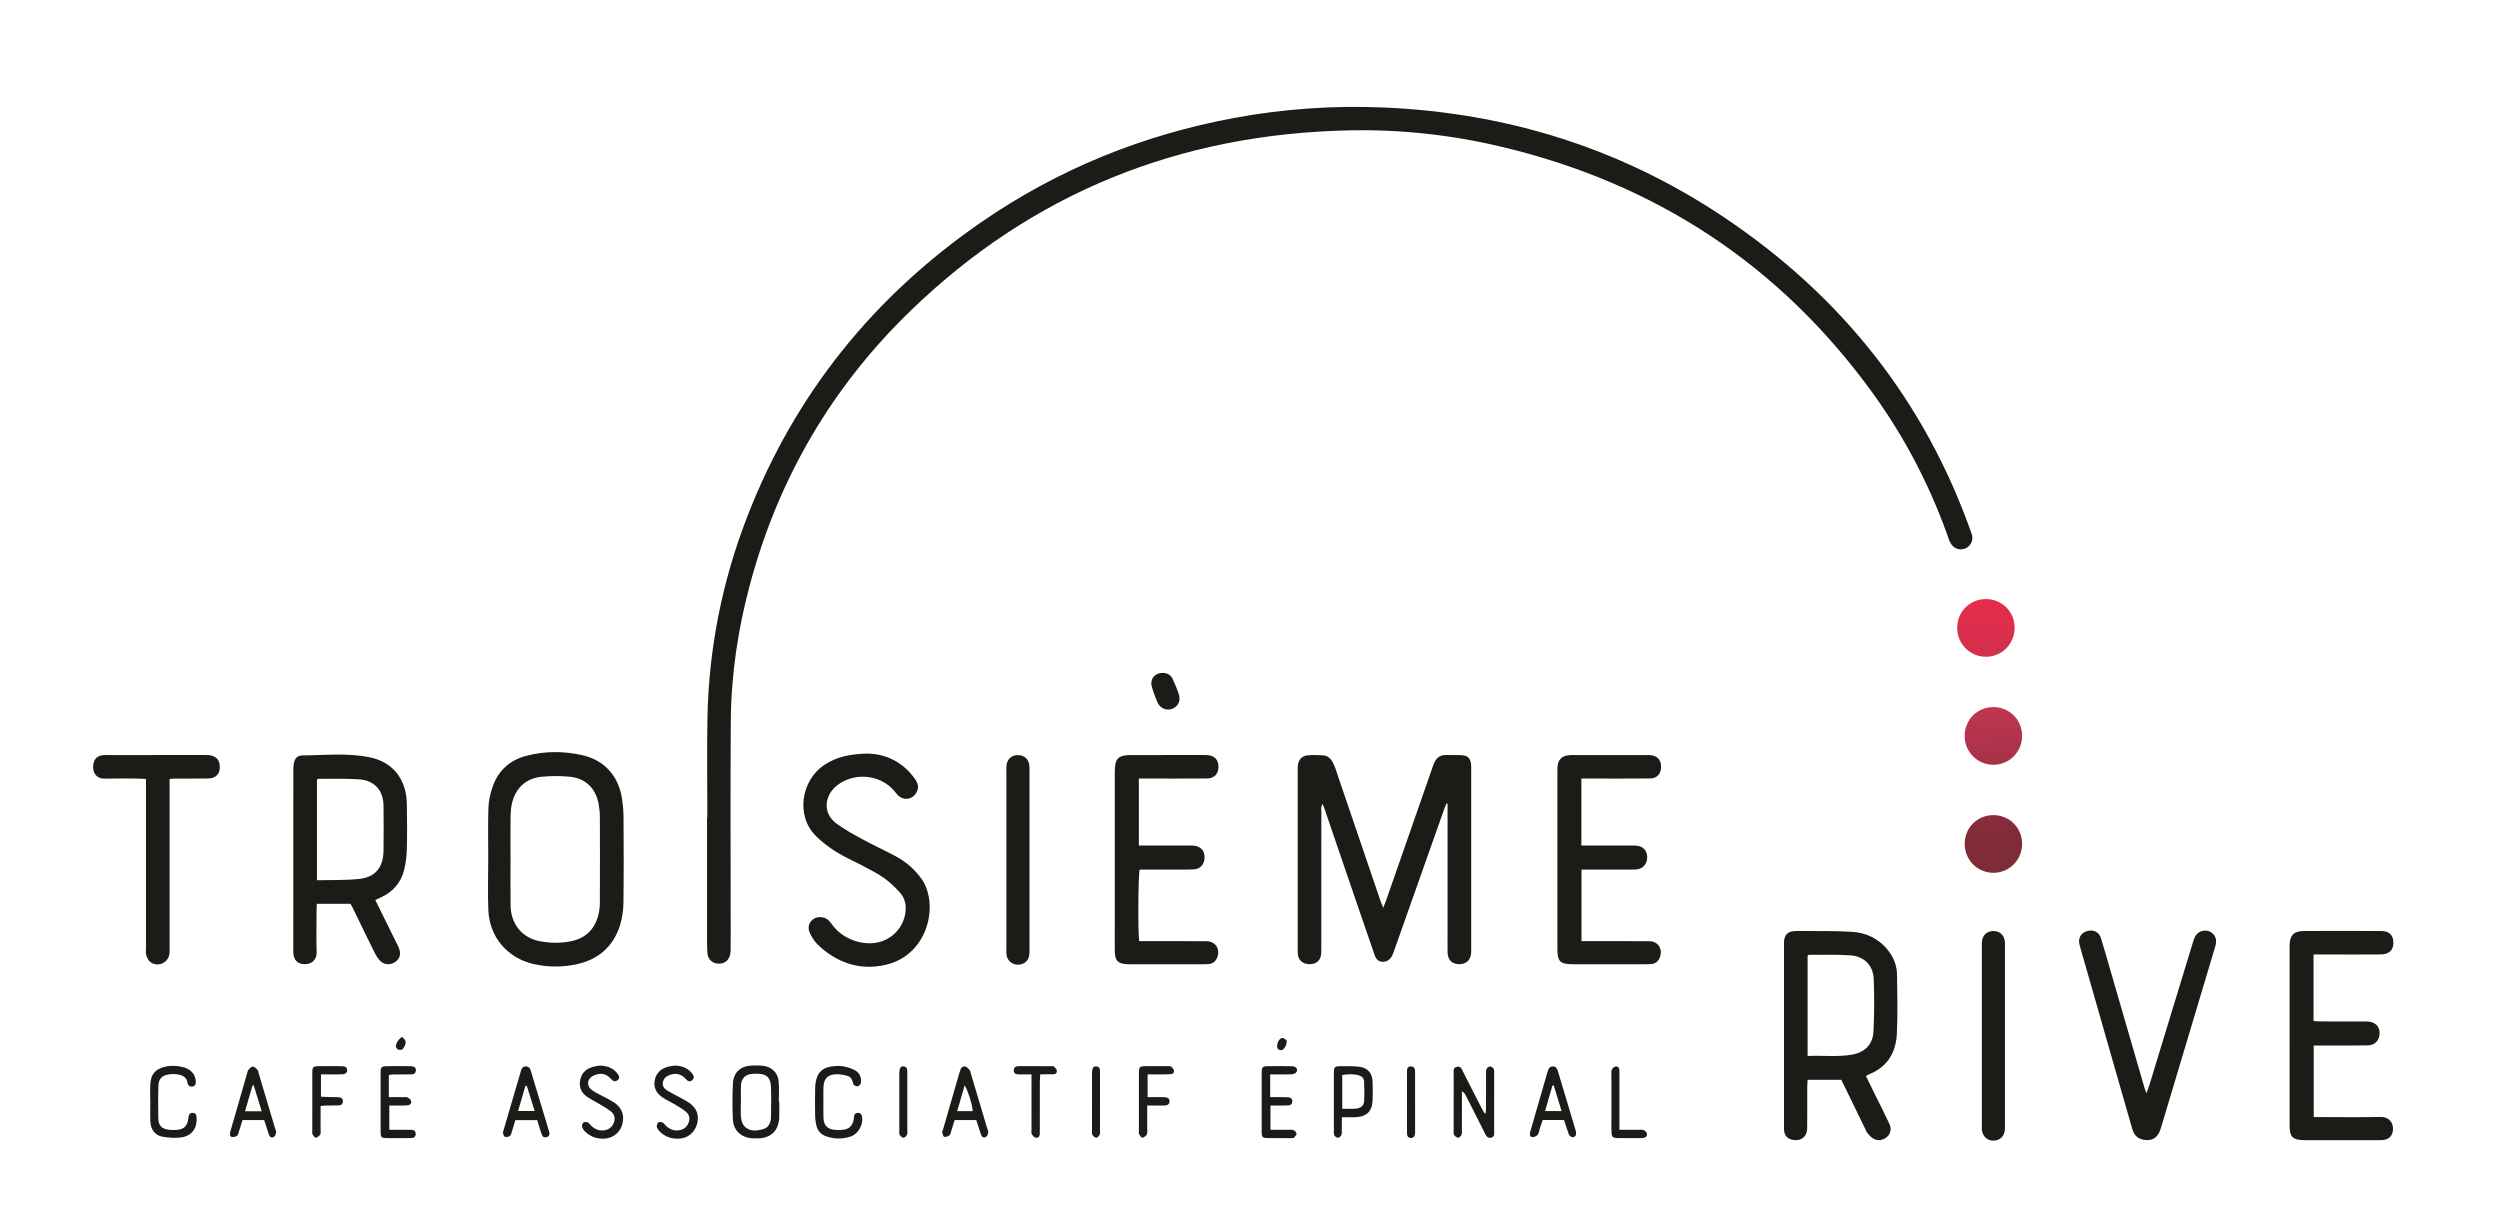 <?xml version="1.0" encoding="UTF-8" standalone="no"?>
<svg
   xmlns:dc="http://purl.org/dc/elements/1.1/"
   xmlns:cc="http://creativecommons.org/ns#"
   xmlns:rdf="http://www.w3.org/1999/02/22-rdf-syntax-ns#"
   xmlns:svg="http://www.w3.org/2000/svg"
   xmlns="http://www.w3.org/2000/svg"
   viewBox="0 0 1052.362 515.125"
   height="515.125"
   width="1052.362"
   xml:space="preserve"
   version="1.1"
   id="svg2"><defs
     id="defs6"><clipPath
       id="clipPath16"
       clipPathUnits="userSpaceOnUse"><path
         id="path18"
         d="m 0,412.1 841.89,0 L 841.89,0 0,0 0,412.1 Z" /></clipPath><clipPath
       id="clipPath72"
       clipPathUnits="userSpaceOnUse"><path
         id="path74"
         d="m 671.256,137.61 c -5.424,-0.016 -9.644,-4.274 -9.638,-9.724 l 0,0 c 0.007,-5.398 4.324,-9.723 9.691,-9.708 l 0,0 c 5.361,0.015 9.655,4.359 9.649,9.761 l 0,0 c -0.006,5.407 -4.274,9.672 -9.671,9.671 l 0,0 c -0.01,0 -0.021,0 -0.031,0" /></clipPath><linearGradient
       id="linearGradient80"
       spreadMethod="pad"
       gradientTransform="matrix(5.593,-85.291,-85.291,-5.593,665.567,215.158)"
       gradientUnits="userSpaceOnUse"
       y2="0"
       x2="1"
       y1="0"
       x1="0"><stop
         id="stop82"
         offset="0"
         style="stop-opacity:1;stop-color:#e62c4b" /><stop
         id="stop84"
         offset="0.056"
         style="stop-opacity:1;stop-color:#e62c4b" /><stop
         id="stop86"
         offset="0.547"
         style="stop-opacity:1;stop-color:#ba354f" /><stop
         id="stop88"
         offset="1"
         style="stop-opacity:1;stop-color:#7f2b38" /></linearGradient><clipPath
       id="clipPath96"
       clipPathUnits="userSpaceOnUse"><path
         id="path98"
         d="m 671.256,173.986 c -5.424,-0.016 -9.644,-4.274 -9.638,-9.723 l 0,0 c 0.007,-5.399 4.324,-9.724 9.691,-9.709 l 0,0 c 5.361,0.016 9.655,4.359 9.649,9.763 l 0,0 c -0.006,5.406 -4.274,9.67 -9.671,9.669 l 0,0 c -0.01,0 -0.021,0 -0.031,0" /></clipPath><linearGradient
       id="linearGradient104"
       spreadMethod="pad"
       gradientTransform="matrix(5.593,-85.291,-85.291,-5.593,667.942,215.321)"
       gradientUnits="userSpaceOnUse"
       y2="0"
       x2="1"
       y1="0"
       x1="0"><stop
         id="stop106"
         offset="0"
         style="stop-opacity:1;stop-color:#e62c4b" /><stop
         id="stop108"
         offset="0.056"
         style="stop-opacity:1;stop-color:#e62c4b" /><stop
         id="stop110"
         offset="0.547"
         style="stop-opacity:1;stop-color:#ba354f" /><stop
         id="stop112"
         offset="1"
         style="stop-opacity:1;stop-color:#7f2b38" /></linearGradient><linearGradient
       id="linearGradient128"
       spreadMethod="pad"
       gradientTransform="matrix(5.593,-85.291,-85.291,-5.593,667.812,215.312)"
       gradientUnits="userSpaceOnUse"
       y2="0"
       x2="1"
       y1="0"
       x1="0"><stop
         id="stop130"
         offset="0"
         style="stop-opacity:1;stop-color:#e62c4b" /><stop
         id="stop132"
         offset="0.056"
         style="stop-opacity:1;stop-color:#e62c4b" /><stop
         id="stop134"
         offset="0.547"
         style="stop-opacity:1;stop-color:#ba354f" /><stop
         id="stop136"
         offset="1"
         style="stop-opacity:1;stop-color:#7f2b38" /></linearGradient><clipPath
       id="clipPath144"
       clipPathUnits="userSpaceOnUse"><path
         id="path146"
         d="m 0,412.1 841.89,0 L 841.89,0 0,0 0,412.1 Z" /></clipPath></defs><g
     transform="matrix(1.25,0,0,-1.25,0,515.125)"
     id="g10"><g
       id="g12"><g
         clip-path="url(#clipPath16)"
         id="g14"><g
           transform="translate(465.81,106.412)"
           id="g20"><path
             id="path22"
             style="fill:#1c1b18;fill-opacity:1;fill-rule:nonzero;stroke:none"
             d="m 0,0 c 0.466,1.19 0.791,1.943 1.06,2.716 5.129,14.705 10.252,29.412 15.376,44.119 0.206,0.591 0.39,1.191 0.632,1.767 0.77,1.829 2.047,2.9 4.145,2.83 1.722,-0.058 3.452,0.044 5.17,-0.06 2.106,-0.128 2.939,-0.965 3.2,-3.031 0.078,-0.619 0.044,-1.252 0.044,-1.879 0.002,-20.14 0.002,-40.28 0.002,-60.419 0,-0.314 0.005,-0.628 -0.003,-0.941 -0.074,-2.615 -1.575,-4.127 -4.075,-4.107 -2.425,0.019 -3.841,1.448 -3.875,4.016 -0.039,2.899 -0.011,5.798 -0.011,8.698 0,13.009 0.001,26.017 0.001,39.026 0,0.77 0,1.541 0,2.311 -0.108,0.032 -0.217,0.064 -0.326,0.096 C 21.11,34.61 20.847,34.091 20.654,33.546 15.013,17.614 9.38,1.68 3.742,-14.253 3.508,-14.915 3.29,-15.593 2.97,-16.214 c -0.666,-1.293 -1.799,-2.02 -3.223,-1.992 -1.421,0.027 -2.215,1.009 -2.657,2.298 -1.677,4.883 -3.367,9.763 -5.038,14.648 -3.952,11.548 -7.895,23.099 -11.846,34.647 -0.148,0.434 -0.339,0.854 -0.627,1.571 -0.629,-0.952 -0.418,-1.794 -0.419,-2.559 -0.013,-15.281 -0.007,-30.562 -0.012,-45.843 0,-0.86 0.026,-1.735 -0.113,-2.577 -0.317,-1.921 -1.787,-3.005 -3.891,-2.981 -2.068,0.023 -3.572,1.185 -3.857,3.05 -0.106,0.692 -0.092,1.406 -0.092,2.11 -0.005,19.983 -0.005,39.966 -0.002,59.949 0,0.627 -0.012,1.259 0.064,1.878 0.238,1.924 1.402,3.19 3.335,3.346 1.71,0.137 3.446,0.097 5.161,-0.008 2.001,-0.122 2.969,-1.616 3.675,-3.231 0.594,-1.358 1.007,-2.796 1.486,-4.203 C -10.37,30.039 -5.657,16.188 -0.937,2.34 -0.721,1.706 -0.441,1.095 0,0" /></g><g
           transform="translate(106.74,149.595)"
           id="g24"><path
             id="path26"
             style="fill:#1c1b18;fill-opacity:1;fill-rule:nonzero;stroke:none"
             d="m 0,0 0,-33.922 c 4.821,0.121 9.521,-0.05 14.152,0.432 5.516,0.574 8.196,3.915 8.263,9.54 0.059,5.009 0.057,10.02 0.002,15.029 -0.058,5.26 -2.983,8.609 -8.261,8.978 C 9.64,0.373 5.09,0.205 0.554,0.24 0.414,0.241 0.274,0.122 0,0 m 19.645,-40.593 c 2.435,-4.929 4.827,-9.767 7.217,-14.606 0.243,-0.491 0.507,-0.974 0.713,-1.48 0.781,-1.916 0.417,-3.509 -1.032,-4.628 -1.473,-1.138 -3.578,-1.247 -4.997,0.003 -0.848,0.747 -1.517,1.784 -2.03,2.809 -2.52,5.04 -4.959,10.119 -7.431,15.182 -0.236,0.483 -0.505,0.949 -0.776,1.455 l -11.362,0 c -0.031,-0.785 -0.085,-1.532 -0.086,-2.28 -0.009,-4.7 -0.099,-9.404 0.032,-14.101 0.066,-2.393 -1.638,-4.043 -4.187,-3.941 -2.19,0.089 -3.439,1.291 -3.641,3.506 -0.057,0.622 -0.031,1.253 -0.031,1.879 -10e-4,19.821 -0.003,39.643 0.006,59.464 0.001,0.936 0.008,1.89 0.179,2.804 0.304,1.626 1.201,2.629 2.839,2.639 7.584,0.043 15.235,0.923 22.727,-0.638 6.01,-1.253 10.27,-4.908 11.893,-11.051 0.454,-1.719 0.575,-3.56 0.604,-5.35 0.079,-4.856 0.114,-9.716 -0.012,-14.57 -0.059,-2.253 -0.341,-4.54 -0.858,-6.732 -1.032,-4.374 -3.694,-7.525 -7.805,-9.414 -0.632,-0.291 -1.252,-0.606 -1.962,-0.95" /></g><g
           transform="translate(171.915,123.081)"
           id="g28"><path
             id="path30"
             style="fill:#1c1b18;fill-opacity:1;fill-rule:nonzero;stroke:none"
             d="m 0,0 0.013,0 c 0,-5.327 -0.072,-10.656 0.019,-15.981 0.107,-6.257 3.957,-10.871 9.9,-11.974 3.417,-0.635 6.87,-0.694 10.284,-0.024 5.028,0.987 8.195,4.043 9.409,9.014 0.331,1.354 0.461,2.787 0.467,4.185 0.04,9.558 0.039,19.115 0.002,28.673 -0.006,1.478 -0.161,2.975 -0.429,4.43 -0.956,5.207 -4.407,8.619 -9.638,9.12 -3.175,0.305 -6.428,0.311 -9.601,-0.002 C 5.133,26.918 1.559,23.494 0.454,18.289 0.164,16.922 0.035,15.5 0.02,14.101 -0.032,9.401 0,4.701 0,0 m -7.496,-0.035 c -10e-4,5.718 -0.123,11.441 0.06,17.153 0.071,2.229 0.618,4.505 1.314,6.64 1.839,5.638 5.782,9.259 11.483,10.75 6.159,1.609 12.449,1.605 18.626,0.25 7.701,-1.69 12.459,-7.087 13.605,-14.947 0.304,-2.085 0.462,-4.209 0.473,-6.316 0.049,-9.481 0.1,-18.963 -0.031,-28.442 -0.036,-2.549 -0.394,-5.19 -1.154,-7.616 -2.285,-7.291 -7.445,-11.655 -14.846,-13.188 -4.79,-0.992 -9.671,-0.962 -14.465,0.173 -8.623,2.043 -14.612,9.041 -15.014,17.92 -0.266,5.863 -0.05,11.747 -0.051,17.623" /></g><g
           transform="translate(608.725,56.493)"
           id="g32"><path
             id="path34"
             style="fill:#1c1b18;fill-opacity:1;fill-rule:nonzero;stroke:none"
             d="m 0,0 c 5.031,0.237 9.945,-0.394 14.836,0.433 4.404,0.744 7.127,3.398 7.342,7.866 0.281,5.86 0.319,11.749 0.081,17.61 -0.19,4.686 -3.208,7.666 -7.956,7.985 C 9.705,34.203 5.075,34.037 0.459,34.065 0.335,34.066 0.21,33.901 0,33.754 L 0,0 Z m 19.638,-6.746 c 1.097,-2.241 2.151,-4.404 3.214,-6.562 1.556,-3.157 3.169,-6.287 4.658,-9.476 0.836,-1.79 0.463,-3.37 -0.809,-4.49 -1.302,-1.148 -3.076,-1.431 -4.572,-0.557 -0.717,0.418 -1.326,1.072 -1.871,1.715 -0.395,0.466 -0.62,1.08 -0.894,1.642 -2.331,4.78 -4.654,9.563 -6.984,14.344 -0.34,0.697 -0.7,1.385 -1.069,2.114 l -11.305,0 c -0.046,-0.875 -0.124,-1.699 -0.127,-2.523 -0.014,-4.62 0.045,-9.24 -0.031,-13.858 -0.048,-2.913 -2.282,-4.498 -5.111,-3.789 -1.638,0.41 -2.523,1.433 -2.668,3.134 -0.047,0.544 -0.022,1.095 -0.023,1.643 0,20.122 0,40.244 10e-4,60.366 0,0.626 -0.029,1.257 0.034,1.878 0.198,1.931 1.19,2.962 3.136,3.185 0.929,0.106 1.876,0.087 2.814,0.076 5.556,-0.062 11.122,0.042 16.665,-0.263 4.948,-0.272 9.224,-2.246 12.399,-6.256 1.918,-2.424 2.971,-5.189 3.015,-8.228 C 30.204,20.774 30.357,14.187 30.065,7.624 29.783,1.312 26.984,-3.626 20.803,-6.128 20.45,-6.27 20.126,-6.484 19.638,-6.746" /></g><g
           transform="translate(292.075,158.328)"
           id="g36"><path
             id="path38"
             style="fill:#1c1b18;fill-opacity:1;fill-rule:nonzero;stroke:none"
             d="m 0,0 c 6.146,-0.118 11.909,-2.71 16.036,-8.538 1.009,-1.425 1.486,-2.902 0.511,-4.587 -1.408,-2.433 -4.395,-2.844 -6.336,-0.805 -0.539,0.566 -0.986,1.219 -1.519,1.791 -4.844,5.192 -13.21,5.81 -18.836,1.457 -4.063,-3.143 -5.249,-9.107 -0.307,-12.829 2.67,-2.01 5.661,-3.621 8.608,-5.226 3.709,-2.02 7.55,-3.798 11.282,-5.778 3.503,-1.858 6.445,-4.366 8.783,-7.631 5.948,-8.306 2.543,-25.56 -11.956,-28.966 -8.711,-2.047 -16.42,0.585 -22.885,6.696 -1.109,1.049 -1.955,2.456 -2.66,3.832 -0.954,1.86 -0.426,3.769 1.059,4.82 1.494,1.057 3.803,0.914 5.205,-0.417 0.618,-0.586 1.086,-1.33 1.618,-2.005 3.569,-4.534 10.511,-6.798 15.846,-5.168 4.926,1.506 8.277,5.844 8.474,10.966 0.082,2.14 -0.591,4.092 -1.983,5.629 -1.566,1.728 -3.271,3.393 -5.157,4.749 -2.084,1.498 -4.413,2.669 -6.686,3.886 -3.172,1.699 -6.501,3.132 -9.557,5.014 -2.444,1.504 -4.772,3.312 -6.819,5.324 -6.977,6.856 -4.895,18.736 2.614,23.844 C -10.482,-1.097 -5.813,-0.119 0,0" /></g><g
           transform="translate(779.094,90.67)"
           id="g40"><path
             id="path42"
             style="fill:#1c1b18;fill-opacity:1;fill-rule:nonzero;stroke:none"
             d="m 0,0 0,-22.408 c 0.894,-0.05 1.721,-0.134 2.547,-0.136 4.621,-0.013 9.243,-0.006 13.865,-0.007 0.626,-0.001 1.255,0.023 1.879,-0.02 2.531,-0.173 4.004,-1.672 3.965,-4.006 -0.038,-2.329 -1.555,-3.988 -3.984,-4.038 -4.385,-0.089 -8.773,-0.032 -13.16,-0.036 -1.631,-0.001 -3.262,0 -5.046,0 l 0,-24.108 c 0.923,0 1.758,0 2.594,0 6.658,0 13.319,-0.103 19.974,0.049 2.674,0.061 4.383,-1.88 4.105,-4.484 -0.196,-1.834 -1.278,-3.01 -3.113,-3.26 -0.618,-0.084 -1.25,-0.079 -1.875,-0.08 -8.147,-0.004 -16.294,-0.003 -24.44,-0.003 -0.079,0 -0.157,0 -0.235,10e-4 -4.158,0.05 -5.135,1.014 -5.136,5.151 -0.006,17.625 -0.002,35.25 -0.002,52.875 0,2.507 -0.02,5.014 0.005,7.52 0.034,3.445 1.41,4.883 4.855,4.898 C 5.414,7.946 14.031,7.942 22.648,7.906 25.332,7.895 26.652,6.755 26.868,4.5 27.131,1.757 25.633,0.047 22.77,0.021 17.209,-0.03 11.647,0.002 6.085,0 4.139,-0.001 2.194,0 0,0" /></g><g
           transform="translate(383.516,149.918)"
           id="g44"><path
             id="path46"
             style="fill:#1c1b18;fill-opacity:1;fill-rule:nonzero;stroke:none"
             d="m 0,0 0,-22.552 c 0.908,0 1.738,0 2.569,0 4.7,0 9.4,0.002 14.1,-0.001 0.626,-10e-4 1.258,0.024 1.878,-0.043 2.276,-0.249 3.566,-1.661 3.581,-3.874 0.016,-2.286 -1.368,-4.012 -3.622,-4.117 -3.048,-0.142 -6.108,-0.059 -9.162,-0.065 -3.043,-0.005 -6.086,-10e-4 -9.072,-10e-4 -0.505,-1.857 -0.626,-21.027 -0.151,-24.106 0.78,0 1.614,0 2.447,0 6.737,-10e-4 13.474,0.029 20.211,-0.017 2.965,-0.02 4.656,-2.561 3.66,-5.327 -0.497,-1.377 -1.426,-2.223 -2.913,-2.362 -0.622,-0.058 -1.251,-0.068 -1.876,-0.069 -8.147,-0.004 -16.294,-0.003 -24.441,-0.003 -0.391,0 -0.784,-0.009 -1.174,0.014 -3.062,0.18 -4.066,1.151 -4.129,4.198 -0.063,3.054 -0.019,6.11 -0.019,9.165 0,17.077 -0.002,34.154 10e-4,51.231 10e-4,4.783 1.045,5.845 5.76,5.849 7.911,0.007 15.823,0.002 23.735,0.001 0.548,0 1.098,0.018 1.644,-0.02 2.434,-0.166 3.776,-1.553 3.781,-3.88 C 26.812,1.552 25.449,0.051 22.898,0.027 16.24,-0.034 9.582,0.002 2.923,0 1.998,0 1.073,0 0,0" /></g><g
           transform="translate(532.541,127.366)"
           id="g48"><path
             id="path50"
             style="fill:#1c1b18;fill-opacity:1;fill-rule:nonzero;stroke:none"
             d="m 0,0 c 1.017,0 1.857,0 2.697,0 4.7,0 9.4,0.003 14.1,-0.003 0.704,-0.002 1.418,0.015 2.109,-0.09 2.085,-0.317 3.28,-1.788 3.254,-3.921 C 22.134,-6.102 20.875,-7.682 18.908,-8.002 18.219,-8.114 17.504,-8.096 16.8,-8.097 12.101,-8.105 7.4,-8.101 2.701,-8.101 l -2.667,0 0,-24.107 c 0.985,0 1.825,0 2.665,0 6.736,-0.001 13.473,0.032 20.21,-0.019 2.839,-0.022 4.496,-2.499 3.605,-5.192 -0.49,-1.479 -1.454,-2.387 -3.05,-2.507 -0.624,-0.047 -1.252,-0.056 -1.878,-0.057 -8.068,-0.003 -16.136,-0.002 -24.205,-0.002 -0.078,0 -0.156,0 -0.235,0 -4.355,0.038 -5.221,0.89 -5.223,5.249 -0.007,19.897 -0.004,39.794 10e-4,59.69 0,0.704 -0.007,1.416 0.088,2.11 0.23,1.687 1.293,2.869 2.961,3.226 0.757,0.162 1.555,0.174 2.335,0.176 8.147,0.011 16.293,0.007 24.44,0.006 0.47,0 0.942,0.015 1.409,-0.022 2.409,-0.189 3.723,-1.615 3.683,-3.973 -0.04,-2.378 -1.355,-3.866 -3.769,-3.892 -6.658,-0.07 -13.317,-0.03 -19.975,-0.033 -0.994,-0.001 -1.987,0 -3.096,0 L 0,0 Z" /></g><g
           transform="translate(722.831,43.924)"
           id="g52"><path
             id="path54"
             style="fill:#1c1b18;fill-opacity:1;fill-rule:nonzero;stroke:none"
             d="m 0,0 c 0.414,1.167 0.758,2.026 1.027,2.908 4.892,16.005 9.783,32.009 14.648,48.022 0.522,1.72 1.15,3.239 3.129,3.727 2.535,0.625 4.816,-1.18 4.636,-3.781 C 23.386,50.107 23.142,49.342 22.918,48.595 16.913,28.515 10.9,8.438 4.884,-11.639 c -0.933,-3.112 -2.618,-4.389 -5.375,-4.087 -2.283,0.25 -3.665,1.51 -4.287,3.728 -1.394,4.97 -2.85,9.922 -4.272,14.884 -4.352,15.185 -8.701,30.372 -13.05,45.559 -0.172,0.601 -0.36,1.2 -0.49,1.811 -0.442,2.078 0.534,3.73 2.546,4.354 2.088,0.646 4.041,-0.22 4.703,-2.314 1.179,-3.727 2.22,-7.498 3.309,-11.253 C -8.241,27.975 -4.455,14.905 -0.661,1.838 -0.512,1.323 -0.3,0.827 0,0" /></g><g
           transform="translate(57.112,149.766)"
           id="g56"><path
             id="path58"
             style="fill:#1c1b18;fill-opacity:1;fill-rule:nonzero;stroke:none"
             d="m 0,0 c 0,-1.158 0,-2.09 0,-3.022 0,-17.864 0,-35.729 -0.001,-53.594 0,-0.705 0.042,-1.416 -0.027,-2.115 -0.314,-3.177 -3.97,-4.829 -6.496,-2.854 -0.663,0.517 -1.082,1.485 -1.348,2.329 -0.225,0.716 -0.076,1.553 -0.076,2.336 -0.002,17.943 -0.002,35.887 -0.002,53.83 0,0.936 0,1.871 0,3.08 -0.937,0.058 -1.759,0.151 -2.582,0.155 -3.761,0.017 -7.524,0.081 -11.282,-0.011 -3.427,-0.083 -4.333,2.868 -3.807,5.102 0.416,1.766 1.465,2.639 3.306,2.802 0.623,0.055 1.253,0.034 1.88,0.034 10.656,0.002 21.312,0.002 31.968,0.001 0.471,0 0.941,0.013 1.411,-0.009 C 15.482,7.945 16.879,6.55 16.915,4.11 16.95,1.678 15.547,0.206 12.987,0.169 9.227,0.113 5.465,0.155 1.704,0.143 1.245,0.142 0.786,0.069 0,0" /></g><g
           transform="translate(338.904,122.582)"
           id="g60"><path
             id="path62"
             style="fill:#1c1b18;fill-opacity:1;fill-rule:nonzero;stroke:none"
             d="m 0,0 c 0,9.939 0,19.878 0.001,29.817 0,0.626 -0.037,1.256 0.023,1.877 0.211,2.197 1.749,3.574 3.908,3.54 2.177,-0.034 3.64,-1.405 3.827,-3.624 0.052,-0.622 0.023,-1.252 0.023,-1.878 0,-19.878 0.001,-39.755 -0.001,-59.633 -10e-4,-0.704 0.037,-1.416 -0.048,-2.111 -0.236,-1.942 -1.666,-3.223 -3.636,-3.329 -1.981,-0.106 -3.711,1.23 -4.026,3.182 -0.11,0.688 -0.068,1.404 -0.068,2.107 C -0.001,-20.034 0,-10.017 0,0" /></g><g
           transform="translate(675.18,63.185)"
           id="g64"><path
             id="path66"
             style="fill:#1c1b18;fill-opacity:1;fill-rule:nonzero;stroke:none"
             d="m 0,0 c 0,-9.861 0,-19.721 0,-29.582 -0.001,-0.626 0.029,-1.255 -0.017,-1.878 -0.164,-2.245 -1.593,-3.662 -3.735,-3.737 -2.177,-0.077 -3.831,1.443 -4.015,3.718 -0.045,0.545 -0.015,1.096 -0.015,1.643 -0.001,19.957 -0.001,39.913 0,59.869 0,0.548 -0.025,1.098 0.016,1.643 0.172,2.265 1.589,3.656 3.746,3.703 2.28,0.05 3.814,-1.35 3.999,-3.685 C 0.028,31.072 -0.001,30.443 0,29.817 0,19.878 0,9.939 0,0" /></g></g></g><g
       id="g68"><g
         clip-path="url(#clipPath72)"
         id="g70"><g
           id="g76"><g
             id="g78"><path
               id="path90"
               style="fill:url(#linearGradient80);stroke:none"
               d="m 671.256,137.61 c -5.424,-0.016 -9.644,-4.274 -9.638,-9.724 l 0,0 c 0.007,-5.398 4.324,-9.723 9.691,-9.708 l 0,0 c 5.361,0.015 9.655,4.359 9.649,9.761 l 0,0 c -0.006,5.407 -4.274,9.672 -9.671,9.671 l 0,0 c -0.01,0 -0.021,0 -0.031,0" /></g></g></g></g><g
       id="g92"><g
         clip-path="url(#clipPath96)"
         id="g94"><g
           id="g100"><g
             id="g102"><path
               id="path114"
               style="fill:url(#linearGradient104);stroke:none"
               d="m 671.256,173.986 c -5.424,-0.016 -9.644,-4.274 -9.638,-9.723 l 0,0 c 0.007,-5.399 4.324,-9.724 9.691,-9.709 l 0,0 c 5.361,0.016 9.655,4.359 9.649,9.763 l 0,0 c -0.006,5.406 -4.274,9.67 -9.671,9.669 l 0,0 c -0.01,0 -0.021,0 -0.031,0" /></g></g></g></g><g
       id="g116"><g
         id="g118"><g
           id="g124"><g
             id="g126"><path
               id="path138"
               style="fill:url(#linearGradient128);stroke:none"
               d="m 668.74,210.363 c -5.424,-0.017 -9.644,-4.274 -9.638,-9.724 l 0,0 c 0.007,-5.398 4.325,-9.723 9.692,-9.709 l 0,0 c 5.361,0.016 9.655,4.359 9.649,9.763 l 0,0 c -0.007,5.406 -4.274,9.671 -9.672,9.67 l 0,0 c -0.01,0 -0.021,0 -0.031,0" /></g></g></g></g><g
       id="g140"><g
         clip-path="url(#clipPath144)"
         id="g142"><g
           transform="translate(500.313,37.202)"
           id="g148"><path
             id="path150"
             style="fill:#1c1b18;fill-opacity:1;fill-rule:nonzero;stroke:none"
             d="m 0,0 c 0.038,0.753 0.106,1.506 0.109,2.259 0.012,3.6 0,7.201 0.011,10.801 0.002,0.623 -0.074,1.308 0.156,1.849 0.17,0.398 0.779,0.834 1.197,0.839 0.42,0.005 1.014,-0.412 1.226,-0.808 C 2.934,14.5 2.858,13.875 2.858,13.33 2.866,6.99 2.873,0.65 2.851,-5.689 2.848,-6.656 3.172,-7.941 1.818,-8.237 c -1.393,-0.303 -1.807,0.96 -2.296,1.92 -2.09,4.112 -4.156,8.237 -6.243,12.35 -0.259,0.51 -0.589,0.983 -1.285,1.374 0,-0.669 0,-1.338 0,-2.007 0,-3.601 0.004,-7.201 -0.005,-10.802 C -8.013,-6.026 -7.94,-6.7 -8.149,-7.258 -8.31,-7.685 -8.89,-8.272 -9.231,-8.24 c -0.505,0.048 -1.118,0.487 -1.397,0.938 -0.254,0.411 -0.158,1.06 -0.158,1.604 -0.008,6.261 -0.018,12.523 0.009,18.784 0.004,0.956 -0.354,2.206 1.028,2.549 1.493,0.371 1.77,-0.946 2.25,-1.886 C -5.435,9.711 -3.39,5.664 -1.327,1.625 -1.029,1.04 -0.673,0.483 -0.343,-0.087 -0.229,-0.058 -0.114,-0.029 0,0" /></g><g
           transform="translate(249.502,41.048)"
           id="g152"><path
             id="path154"
             style="fill:#1c1b18;fill-opacity:1;fill-rule:nonzero;stroke:none"
             d="m 0,0 c 0,-1.796 -0.135,-3.607 0.052,-5.384 0.107,-1.014 0.492,-2.22 1.181,-2.91 1.743,-1.743 4.06,-1.494 6.18,-0.927 1.995,0.532 2.697,2.268 2.725,4.204 0.047,3.357 0.114,6.72 -0.021,10.073 C 9.988,8.277 8.614,9.441 5.342,9.481 4.874,9.487 4.404,9.485 3.938,9.446 1.45,9.239 0.097,7.875 0.013,5.389 -0.047,3.594 0.002,1.796 0,0 m 12.919,0.1 c 0,-1.798 0.056,-3.599 -0.011,-5.395 -0.161,-4.365 -2.794,-6.923 -7.138,-7.003 -0.547,-0.01 -1.095,-0.013 -1.642,0.003 -3.827,0.112 -6.651,2.554 -6.831,6.33 -0.193,4.056 -0.201,8.139 0.022,12.193 0.205,3.731 2.545,5.796 6.254,5.987 1.247,0.065 2.511,0.083 3.748,-0.054 3.014,-0.332 5.086,-2.246 5.394,-5.271 0.229,-2.241 0.045,-4.525 0.045,-6.789 0.053,0 0.106,-0.001 0.159,-0.001" /></g><g
           transform="translate(174.467,37.971)"
           id="g156"><path
             id="path158"
             style="fill:#1c1b18;fill-opacity:1;fill-rule:nonzero;stroke:none"
             d="M 0,0 5.577,0 C 4.655,2.968 3.804,5.705 2.954,8.442 2.789,8.435 2.625,8.429 2.46,8.422 1.666,5.705 0.873,2.988 0,0 m 6.424,-3.079 -7.333,0 c -0.408,-1.348 -0.774,-2.616 -1.179,-3.87 -0.167,-0.516 -0.292,-1.181 -0.67,-1.457 -0.426,-0.311 -1.172,-0.447 -1.672,-0.298 -0.325,0.097 -0.582,0.821 -0.643,1.294 -0.055,0.433 0.179,0.91 0.31,1.361 1.822,6.229 3.654,12.455 5.469,18.686 0.307,1.054 0.44,2.329 1.85,2.364 1.569,0.04 1.689,-1.36 2.024,-2.465 C 5.647,9.019 6.71,5.501 7.771,1.983 8.517,-0.488 9.258,-2.959 9.999,-5.43 c 0.135,-0.45 0.234,-0.912 0.396,-1.351 0.35,-0.952 0.244,-1.752 -0.834,-2.052 -0.954,-0.266 -1.438,0.349 -1.7,1.184 -0.468,1.487 -0.935,2.975 -1.437,4.57" /></g><g
           transform="translate(277.291,40.664)"
           id="g160"><path
             id="path162"
             style="fill:#1c1b18;fill-opacity:1;fill-rule:nonzero;stroke:none"
             d="M 0,0 C -0.001,-1.643 -0.048,-3.288 0.01,-4.929 0.101,-7.538 1.28,-8.8 3.862,-9.05 4.79,-9.14 5.747,-9.14 6.67,-9.021 c 1.985,0.255 3.061,1.304 3.488,3.26 0.083,0.38 0.092,0.775 0.132,1.164 0.087,0.832 0.545,1.276 1.384,1.275 0.871,-10e-4 1.22,-0.558 1.35,-1.333 0.438,-2.631 -1.28,-5.766 -3.806,-6.622 -2.742,-0.929 -5.551,-0.904 -8.294,0.05 -1.735,0.603 -2.905,1.837 -3.297,3.671 -0.211,0.99 -0.393,2.006 -0.41,3.013 -0.052,3.129 -0.085,6.261 -0.004,9.389 0.14,5.454 2.264,7.644 8.104,7.631 1.65,-0.003 3.396,-0.566 4.925,-1.257 1.765,-0.798 2.66,-2.426 2.383,-4.428 C 12.561,6.329 11.948,5.656 11.523,5.603 11.053,5.545 10.155,6.003 10.062,6.386 9.768,7.598 9.394,8.762 8.148,9.113 6.824,9.486 5.392,9.755 4.033,9.667 1.376,9.496 0.128,8.081 0.015,5.399 -0.06,3.602 0.001,1.8 0,0" /></g><g
           transform="translate(50.609,40.845)"
           id="g164"><path
             id="path166"
             style="fill:#1c1b18;fill-opacity:1;fill-rule:nonzero;stroke:none"
             d="m 0,0 c 0,2.114 -0.117,4.237 0.027,6.341 0.229,3.363 1.869,5.03 5.168,5.738 2.054,0.44 4.064,0.299 6.046,-0.243 2.343,-0.639 3.871,-2.336 4.057,-4.369 0.08,-0.876 0.126,-1.825 -0.996,-2.08 -1.054,-0.24 -1.625,0.352 -1.79,1.357 C 12.238,8.415 11.001,9.097 9.573,9.378 8.518,9.586 7.378,9.607 6.312,9.457 3.926,9.122 2.804,7.966 2.729,5.556 2.615,1.877 2.625,-1.81 2.714,-5.491 c 0.053,-2.182 1.125,-3.35 3.243,-3.666 1.147,-0.171 2.357,-0.169 3.508,-0.015 1.967,0.264 2.966,1.387 3.3,3.408 0.051,0.309 0.044,0.627 0.098,0.934 0.157,0.897 0.65,1.421 1.611,1.311 0.896,-0.103 1.057,-0.756 1.118,-1.525 0.273,-3.408 -1.51,-6.145 -4.876,-6.681 -2.109,-0.335 -4.374,-0.205 -6.492,0.16 -2.613,0.451 -4.023,2.363 -4.183,4.988 C -0.092,-4.392 0.014,-2.193 0.014,0 0.009,0 0.005,0 0,0" /></g><g
           transform="translate(523.225,46.598)"
           id="g168"><path
             id="path170"
             style="fill:#1c1b18;fill-opacity:1;fill-rule:nonzero;stroke:none"
             d="M 0,0 C -0.146,-0.02 -0.291,-0.039 -0.437,-0.059 -1.254,-2.893 -2.07,-5.727 -2.913,-8.653 l 5.565,0 C 1.723,-5.622 0.862,-2.811 0,0 m 3.482,-11.658 -7.202,0 c -0.331,-0.982 -0.678,-1.992 -1.012,-3.005 -0.22,-0.668 -0.265,-1.47 -0.677,-1.976 -0.367,-0.451 -1.141,-0.815 -1.718,-0.793 -0.901,0.034 -0.988,0.851 -0.848,1.606 0.071,0.381 0.223,0.747 0.332,1.122 1.798,6.233 3.595,12.465 5.395,18.697 0.087,0.301 0.221,0.589 0.293,0.892 0.198,0.845 0.665,1.456 1.562,1.505 1.032,0.057 1.51,-0.631 1.782,-1.537 2.02,-6.737 4.059,-13.47 6.054,-20.215 0.143,-0.486 0.133,-1.13 -0.077,-1.571 -0.147,-0.307 -0.818,-0.611 -1.149,-0.522 -0.442,0.12 -0.968,0.549 -1.131,0.971 -0.59,1.521 -1.043,3.096 -1.604,4.826" /></g><g
           transform="translate(88.134,37.878)"
           id="g172"><path
             id="path174"
             style="fill:#1c1b18;fill-opacity:1;fill-rule:nonzero;stroke:none"
             d="M 0,0 C -0.963,3.124 -1.829,5.933 -2.696,8.743 -2.822,8.74 -2.948,8.737 -3.075,8.734 -3.908,5.876 -4.742,3.017 -5.621,0 L 0,0 Z m 0.821,-2.971 -7.278,0 C -6.848,-4.215 -7.231,-5.47 -7.64,-6.717 -7.809,-7.233 -7.901,-7.884 -8.266,-8.195 -8.671,-8.54 -9.364,-8.746 -9.901,-8.694 c -0.777,0.075 -0.879,0.786 -0.772,1.455 0.062,0.382 0.204,0.752 0.312,1.127 1.821,6.308 3.64,12.616 5.463,18.924 0.108,0.376 0.138,0.84 0.38,1.097 0.446,0.475 1.025,1.144 1.546,1.141 0.528,-0.002 1.127,-0.655 1.551,-1.146 0.283,-0.327 0.321,-0.869 0.456,-1.318 C 0.867,6.444 2.698,0.301 4.525,-5.843 4.659,-6.291 4.92,-6.776 4.844,-7.194 4.746,-7.728 4.492,-8.432 4.08,-8.665 3.386,-9.056 2.702,-8.706 2.428,-7.894 1.902,-6.34 1.408,-4.775 0.821,-2.971" /></g><g
           transform="translate(327.579,37.92)"
           id="g176"><path
             id="path178"
             style="fill:#1c1b18;fill-opacity:1;fill-rule:nonzero;stroke:none"
             d="M 0,0 C -0.103,2.052 -1.703,7.167 -2.731,8.676 -3.562,5.799 -4.375,2.99 -5.239,0 L 0,0 Z M 1.183,-3 -6.1,-3 c -0.376,-1.22 -0.736,-2.407 -1.111,-3.589 -0.165,-0.52 -0.217,-1.204 -0.578,-1.502 -0.466,-0.385 -1.218,-0.662 -1.791,-0.583 -0.303,0.042 -0.58,0.918 -0.693,1.455 -0.071,0.337 0.184,0.742 0.292,1.117 1.821,6.308 3.642,12.617 5.464,18.924 0.087,0.3 0.208,0.591 0.29,0.893 0.234,0.856 0.816,1.49 1.66,1.32 0.575,-0.115 1.111,-0.722 1.525,-1.223 0.278,-0.336 0.322,-0.87 0.456,-1.319 C 1.224,6.426 3.032,0.359 4.837,-5.71 4.992,-6.233 5.283,-6.789 5.212,-7.287 5.137,-7.809 4.819,-8.508 4.399,-8.723 3.689,-9.087 3.037,-8.702 2.77,-7.889 2.258,-6.331 1.757,-4.77 1.183,-3" /></g><g
           transform="translate(227.053,53.249)"
           id="g180"><path
             id="path182"
             style="fill:#1c1b18;fill-opacity:1;fill-rule:nonzero;stroke:none"
             d="M 0,0 C 2.632,-0.007 4.508,-0.818 5.948,-2.556 6.538,-3.268 6.914,-4.092 6.111,-4.848 5.314,-5.597 4.539,-5.27 3.889,-4.52 2.37,-2.764 0.52,-2.374 -1.618,-3.196 c -1.167,-0.449 -2.025,-1.199 -2.22,-2.494 -0.19,-1.261 0.52,-2.116 1.494,-2.708 1.332,-0.811 2.741,-1.495 4.104,-2.258 1.226,-0.686 2.519,-1.293 3.632,-2.134 2.382,-1.802 3.096,-4.289 2.222,-7.097 -0.874,-2.804 -3.129,-4.59 -6.053,-4.724 -2.28,-0.103 -4.345,0.561 -6.072,2.06 -0.571,0.495 -1.105,1.165 -1.344,1.862 -0.15,0.435 0.138,1.225 0.502,1.564 0.262,0.244 1.043,0.151 1.464,-0.055 0.46,-0.225 0.749,-0.778 1.15,-1.146 1.352,-1.238 2.923,-1.783 4.749,-1.38 1.515,0.334 2.46,1.32 2.924,2.76 0.466,1.444 -0.032,2.669 -1.163,3.55 -1.1,0.858 -2.31,1.585 -3.512,2.302 -1.341,0.8 -2.779,1.446 -4.082,2.3 -2.052,1.342 -3.229,3.23 -2.766,5.765 0.471,2.579 2.149,4.093 4.664,4.691 C -1.169,-0.159 -0.393,-0.067 0,0" /></g><g
           transform="translate(427.744,50.286)"
           id="g184"><path
             id="path186"
             style="fill:#1c1b18;fill-opacity:1;fill-rule:nonzero;stroke:none"
             d="m 0,0 0,-7.65 c 1.483,0 2.869,0.005 4.255,-0.002 C 4.88,-7.656 5.51,-7.642 6.129,-7.71 6.904,-7.795 7.473,-8.178 7.455,-9.05 7.437,-9.879 6.947,-10.386 6.146,-10.429 4.82,-10.5 3.488,-10.475 2.159,-10.487 1.537,-10.492 0.914,-10.488 0.096,-10.488 l 0,-8.165 c 2.005,0 3.941,0.003 5.876,-0.002 0.626,-0.002 1.319,0.136 1.856,-0.088 0.466,-0.196 1.032,-0.805 1.045,-1.247 0.014,-0.456 -0.537,-0.981 -0.942,-1.372 -0.172,-0.166 -0.6,-0.085 -0.911,-0.085 -2.66,-0.005 -5.321,-0.041 -7.981,0.013 -1.615,0.033 -1.896,0.32 -1.903,1.965 -0.028,6.729 -0.028,13.458 0,20.187 0.007,1.675 0.283,1.999 1.863,2.038 C 1.814,2.824 4.633,2.823 7.448,2.749 8.756,2.715 9.461,1.655 8.823,0.759 8.53,0.346 7.804,0.075 7.256,0.041 5.697,-0.056 4.128,0.002 2.563,0 1.795,-0.001 1.027,0 0,0" /></g><g
           transform="translate(130.937,50.051)"
           id="g188"><path
             id="path190"
             style="fill:#1c1b18;fill-opacity:1;fill-rule:nonzero;stroke:none"
             d="m 0,0 0,-2.535 0,-4.88 c 1.742,0 3.213,0.006 4.684,-0.003 0.546,-0.004 1.158,0.103 1.621,-0.105 0.493,-0.221 1.076,-0.692 1.207,-1.168 0.212,-0.77 -0.331,-1.381 -1.129,-1.477 C 5.457,-10.28 4.51,-10.241 3.572,-10.25 2.491,-10.26 1.408,-10.252 0.164,-10.252 l 0,-8.166 c 1.841,0 3.688,10e-4 5.534,0 0.626,-0.001 1.252,-0.004 1.878,-0.01 0.935,-0.009 1.489,-0.444 1.469,-1.417 -0.022,-0.987 -0.647,-1.352 -1.548,-1.362 -0.939,-0.011 -1.878,-0.009 -2.817,-0.009 -1.878,0 -3.757,-0.045 -5.633,0.019 -1.52,0.052 -1.799,0.314 -1.806,1.823 -0.031,6.807 -0.031,13.614 -10e-4,20.421 0.007,1.587 0.332,1.911 1.956,1.949 2.659,0.062 5.32,0.051 7.98,0.008 C 8.624,2.98 9.18,2.517 9.107,1.548 9.005,0.204 7.98,0.252 7.03,0.243 5.074,0.226 3.118,0.235 1.162,0.215 0.864,0.212 0.566,0.108 0,0" /></g><g
           transform="translate(201.793,53.244)"
           id="g192"><path
             id="path194"
             style="fill:#1c1b18;fill-opacity:1;fill-rule:nonzero;stroke:none"
             d="m 0,0 c 2.652,0.007 4.475,-0.756 5.901,-2.377 0.949,-1.08 1.064,-1.865 0.364,-2.459 -0.958,-0.813 -1.699,-0.31 -2.399,0.466 -1.568,1.739 -3.48,2 -5.553,1.108 -2.482,-1.068 -2.8,-3.585 -0.583,-5.109 1.408,-0.967 3.015,-1.641 4.52,-2.469 1.026,-0.564 2.088,-1.088 3.033,-1.768 2.486,-1.789 3.29,-4.273 2.454,-7.24 -0.761,-2.699 -3.15,-4.613 -6.032,-4.753 -2.455,-0.118 -4.64,0.641 -6.428,2.34 -0.487,0.463 -0.905,1.115 -1.076,1.755 -0.108,0.403 0.171,1.136 0.515,1.37 0.342,0.232 1.053,0.174 1.473,-0.028 0.459,-0.221 0.748,-0.777 1.15,-1.144 1.35,-1.231 2.922,-1.805 4.744,-1.399 1.493,0.333 2.465,1.279 2.919,2.746 0.448,1.445 0.025,2.683 -1.117,3.562 -1.168,0.899 -2.455,1.646 -3.72,2.411 -1.402,0.848 -2.902,1.547 -4.242,2.479 -1.968,1.369 -2.823,3.302 -2.328,5.716 0.494,2.408 2.075,3.778 4.365,4.398 C -1.217,-0.172 -0.362,-0.068 0,0" /></g><g
           transform="translate(452.015,38.73)"
           id="g196"><path
             id="path198"
             style="fill:#1c1b18;fill-opacity:1;fill-rule:nonzero;stroke:none"
             d="M 0,0 C 1.609,0 3.087,-0.107 4.542,0.027 6.296,0.19 7.262,1.01 7.369,2.621 7.513,4.794 7.422,6.987 7.345,9.169 7.309,10.202 6.642,10.923 5.668,11.213 3.776,11.775 1.875,11.64 0,11.362 L 0,0 Z m -0.146,-2.85 c 0,-1.562 0.01,-2.87 -0.005,-4.177 -0.007,-0.624 0.079,-1.306 -0.144,-1.852 -0.168,-0.413 -0.753,-0.891 -1.165,-0.904 -0.408,-0.012 -0.994,0.438 -1.207,0.842 -0.233,0.443 -0.167,1.064 -0.168,1.608 -0.009,6.339 -0.02,12.678 10e-4,19.017 0.007,2.482 0.181,2.652 2.699,2.647 1.953,-0.004 3.923,0.037 5.854,-0.2 2.807,-0.343 4.325,-2.016 4.476,-4.85 0.12,-2.262 0.12,-4.542 -0.007,-6.803 C 10,-0.844 8.181,-2.604 4.802,-2.832 3.259,-2.936 1.703,-2.85 -0.146,-2.85" /></g><g
           transform="translate(108.088,50.286)"
           id="g200"><path
             id="path202"
             style="fill:#1c1b18;fill-opacity:1;fill-rule:nonzero;stroke:none"
             d="m 0,0 0,-7.514 c 1.27,-0.045 2.556,-0.095 3.841,-0.134 0.704,-0.022 1.411,0.013 2.11,-0.048 0.881,-0.076 1.494,-0.496 1.428,-1.487 -0.058,-0.856 -0.632,-1.241 -1.414,-1.266 -1.485,-0.046 -2.972,-0.022 -4.458,-0.046 -0.454,-0.008 -0.908,-0.077 -1.631,-0.141 0,-2.627 0.004,-5.186 -0.004,-7.744 -0.002,-0.624 0.148,-1.356 -0.123,-1.843 -0.286,-0.513 -0.961,-1.006 -1.527,-1.089 -0.309,-0.045 -0.825,0.734 -1.094,1.225 -0.166,0.304 -0.051,0.766 -0.051,1.157 -10e-4,6.413 -0.01,12.827 0.004,19.241 0.004,2.243 0.181,2.434 2.369,2.465 C 1.952,2.812 4.456,2.803 6.958,2.765 7.483,2.757 8.154,2.686 8.483,2.364 8.792,2.062 8.943,1.308 8.785,0.901 8.632,0.512 8.008,0.101 7.564,0.068 6.086,-0.044 4.595,0.007 3.11,0.001 2.113,-0.004 1.117,0 0,0" /></g><g
           transform="translate(386.464,50.286)"
           id="g204"><path
             id="path206"
             style="fill:#1c1b18;fill-opacity:1;fill-rule:nonzero;stroke:none"
             d="m 0,0 0,-7.65 c 1.421,0 2.734,0.004 4.048,-0.002 0.625,-0.002 1.253,0.013 1.875,-0.041 0.879,-0.076 1.502,-0.477 1.449,-1.47 -0.047,-0.855 -0.609,-1.233 -1.396,-1.286 -0.701,-0.047 -1.407,-0.034 -2.11,-0.037 -1.237,-0.004 -2.474,-10e-4 -3.998,-10e-4 0,-2.678 0.005,-5.158 -0.003,-7.638 -0.003,-0.703 0.148,-1.495 -0.125,-2.081 -0.242,-0.518 -0.942,-1.018 -1.508,-1.112 -0.306,-0.05 -0.836,0.723 -1.11,1.212 -0.169,0.3 -0.053,0.765 -0.053,1.156 -10e-4,6.413 -0.01,12.827 0.003,19.24 0.005,2.269 0.171,2.452 2.35,2.486 C 1.846,2.814 4.271,2.787 6.695,2.78 7.085,2.779 7.58,2.869 7.839,2.671 8.275,2.338 8.746,1.851 8.863,1.349 9.022,0.67 8.541,0.127 7.81,0.079 6.641,0.003 5.467,0.012 4.295,0.003 2.904,-0.008 1.513,0 0,0" /></g><g
           transform="translate(347.367,50.292)"
           id="g208"><path
             id="path210"
             style="fill:#1c1b18;fill-opacity:1;fill-rule:nonzero;stroke:none"
             d="M 0,0 C -1.557,0 -2.867,0.006 -4.176,-0.002 -5.118,-0.008 -5.97,0.18 -5.976,1.329 -5.981,2.412 -5.243,2.776 -4.247,2.774 -0.575,2.768 3.097,2.773 6.77,2.769 7.003,2.768 7.321,2.818 7.453,2.691 7.858,2.301 8.397,1.883 8.507,1.391 8.686,0.584 8.15,0.056 7.302,0.037 5.911,0.005 4.519,0.028 2.95,0.028 2.891,-0.969 2.808,-1.72 2.807,-2.472 2.795,-7.785 2.801,-13.098 2.8,-18.412 c 0,-0.547 -0.006,-1.094 -0.016,-1.64 -0.016,-0.859 -0.564,-1.431 -1.302,-1.29 -0.539,0.104 -1.108,0.715 -1.4,1.245 -0.233,0.424 -0.08,1.068 -0.08,1.614 C -0.001,-13.169 0,-7.856 0,-2.543 0,-1.784 0,-1.026 0,0" /></g><g
           transform="translate(545.355,31.633)"
           id="g212"><path
             id="path214"
             style="fill:#1c1b18;fill-opacity:1;fill-rule:nonzero;stroke:none"
             d="M 0,0 C 2.292,0 4.24,0.002 6.187,-0.001 6.814,-0.002 7.495,0.131 8.05,-0.072 8.539,-0.25 9.112,-0.749 9.247,-1.221 9.465,-1.988 8.937,-2.549 8.145,-2.734 7.845,-2.804 7.522,-2.794 7.21,-2.795 4.624,-2.799 2.038,-2.828 -0.547,-2.786 c -1.713,0.027 -2.066,0.374 -2.133,2.073 -0.061,1.565 -0.018,3.134 -0.018,4.701 0,4.78 -0.002,9.559 0.002,14.339 0.001,0.626 -0.127,1.318 0.096,1.859 0.197,0.477 0.754,1.019 1.236,1.117 0.792,0.161 1.303,-0.387 1.339,-1.241 0.022,-0.548 0.023,-1.097 0.023,-1.645 C 0,13.167 0,7.917 0,2.667 0,1.895 0,1.124 0,0" /></g><g
           transform="translate(391.447,185.498)"
           id="g216"><path
             id="path218"
             style="fill:#1c1b18;fill-opacity:1;fill-rule:nonzero;stroke:none"
             d="m 0,0 c 1.549,0.01 2.785,-0.609 3.436,-2.021 0.785,-1.703 1.532,-3.437 2.103,-5.219 0.686,-2.145 -0.281,-4.099 -2.181,-4.831 -1.988,-0.765 -4.132,0.102 -5.037,2.196 -0.743,1.719 -1.414,3.489 -1.903,5.294 C -4.258,-2.086 -2.578,-0.037 0,0" /></g><g
           transform="translate(476.545,40.872)"
           id="g220"><path
             id="path222"
             style="fill:#1c1b18;fill-opacity:1;fill-rule:nonzero;stroke:none"
             d="m 0,0 c 0,-3.048 0.001,-6.097 -0.001,-9.145 0,-0.469 0.023,-0.942 -0.026,-1.406 -0.094,-0.885 -0.544,-1.508 -1.499,-1.439 -0.825,0.06 -1.195,0.637 -1.196,1.454 0,1.173 -0.01,2.345 -0.01,3.518 -10e-4,5.315 -10e-4,10.63 0,15.945 0,0.469 0.021,0.939 -0.002,1.407 -0.048,0.974 0.2,1.782 1.337,1.768 1.104,-0.014 1.392,-0.822 1.392,-1.784 -0.001,-3.44 0,-6.879 0,-10.318 L 0,0 Z" /></g><g
           transform="translate(305.542,41.04)"
           id="g224"><path
             id="path226"
             style="fill:#1c1b18;fill-opacity:1;fill-rule:nonzero;stroke:none"
             d="m 0,0 c 0.001,-3.124 0.002,-6.247 -0.001,-9.371 -0.001,-0.546 0.129,-1.164 -0.082,-1.618 -0.22,-0.477 -0.777,-1.102 -1.19,-1.104 -0.446,-10e-4 -1.01,0.568 -1.304,1.028 -0.22,0.344 -0.115,0.91 -0.115,1.377 -0.005,6.403 -0.004,12.807 -0.004,19.21 0,0.078 -10e-4,0.156 0.002,0.234 0.056,1.636 0.46,2.287 1.44,2.19 C 0.073,11.815 0,10.794 0,9.839 -0.001,6.56 0,3.28 0,0" /></g><g
           transform="translate(370.432,41.04)"
           id="g228"><path
             id="path230"
             style="fill:#1c1b18;fill-opacity:1;fill-rule:nonzero;stroke:none"
             d="m 0,0 c 0.001,-3.124 0.003,-6.247 -0.001,-9.371 0,-0.546 0.128,-1.163 -0.083,-1.618 -0.221,-0.477 -0.778,-1.103 -1.189,-1.104 -0.447,-0.002 -1.011,0.568 -1.305,1.028 -0.219,0.344 -0.113,0.91 -0.114,1.377 -0.005,6.403 -0.003,12.807 -0.003,19.21 0,0.078 -0.001,0.156 10e-4,0.234 0.055,1.634 0.461,2.288 1.44,2.191 1.327,-0.131 1.253,-1.154 1.253,-2.108 C -0.002,6.56 -0.001,3.28 0,0" /></g><g
           transform="translate(433.319,61.63)"
           id="g232"><path
             id="path234"
             style="fill:#1c1b18;fill-opacity:1;fill-rule:nonzero;stroke:none"
             d="m 0,0 c -0.005,-1.787 -1.025,-3.223 -1.99,-3.174 -0.838,0.041 -1.253,0.511 -1.248,1.358 0.01,1.419 1.017,2.942 1.954,2.741 C -0.737,0.807 -0.291,0.222 0,0" /></g><g
           transform="translate(135.332,62.954)"
           id="g236"><path
             id="path238"
             style="fill:#1c1b18;fill-opacity:1;fill-rule:nonzero;stroke:none"
             d="m 0,0 c 0.552,-0.597 1.025,-0.915 1.21,-1.354 0.317,-0.755 -0.574,-2.83 -1.303,-3.01 -0.457,-0.113 -1.168,-0.038 -1.478,0.256 -0.857,0.813 -0.28,1.767 0.125,2.563 C -1.168,-1 -0.588,-0.608 0,0" /></g><g
           transform="translate(663.955,232.321)"
           id="g240"><path
             id="path242"
             style="fill:#1c1b18;fill-opacity:1;fill-rule:nonzero;stroke:none"
             d="m 0,0 c 0.004,0.001 0.009,0.002 0.013,0.002 -15.737,44.763 -43.917,80.287 -83.781,106.866 -34.43,22.954 -72.559,34.886 -113.885,36.694 -16.978,0.742 -33.828,-0.39 -50.525,-3.475 -30.905,-5.71 -59.455,-17.278 -85.343,-35.14 -36.273,-25.026 -62.787,-57.906 -78.764,-99.076 -8.461,-21.801 -12.986,-44.442 -13.433,-67.834 -0.214,-11.2 -0.036,-22.408 -0.036,-33.613 l -0.102,0 c 0,-13.635 -0.003,-27.269 0.005,-40.904 10e-4,-1.566 0.005,-3.137 0.118,-4.697 0.161,-2.239 1.893,-3.689 4.126,-3.563 2.199,0.124 3.633,1.704 3.686,4.333 0.076,3.76 0.021,7.523 0.021,11.284 10e-4,22.018 -0.118,44.036 0.043,66.053 0.114,15.653 2.425,31.052 6.489,46.168 9.601,35.709 27.667,66.556 54.224,92.203 41.093,39.685 90.596,59.386 147.546,60.577 17.291,0.361 34.417,-1.511 51.26,-5.517 51.737,-12.306 93.605,-39.624 124.877,-82.751 11.334,-15.63 19.967,-32.491 26.139,-50.419 0.029,0.026 0.058,0.05 0.087,0.076 0.559,-1.455 1.96,-2.493 3.612,-2.493 2.141,0 3.878,1.737 3.878,3.878 C 0.255,-0.872 0.157,-0.421 0,0" /></g></g></g></g></svg>